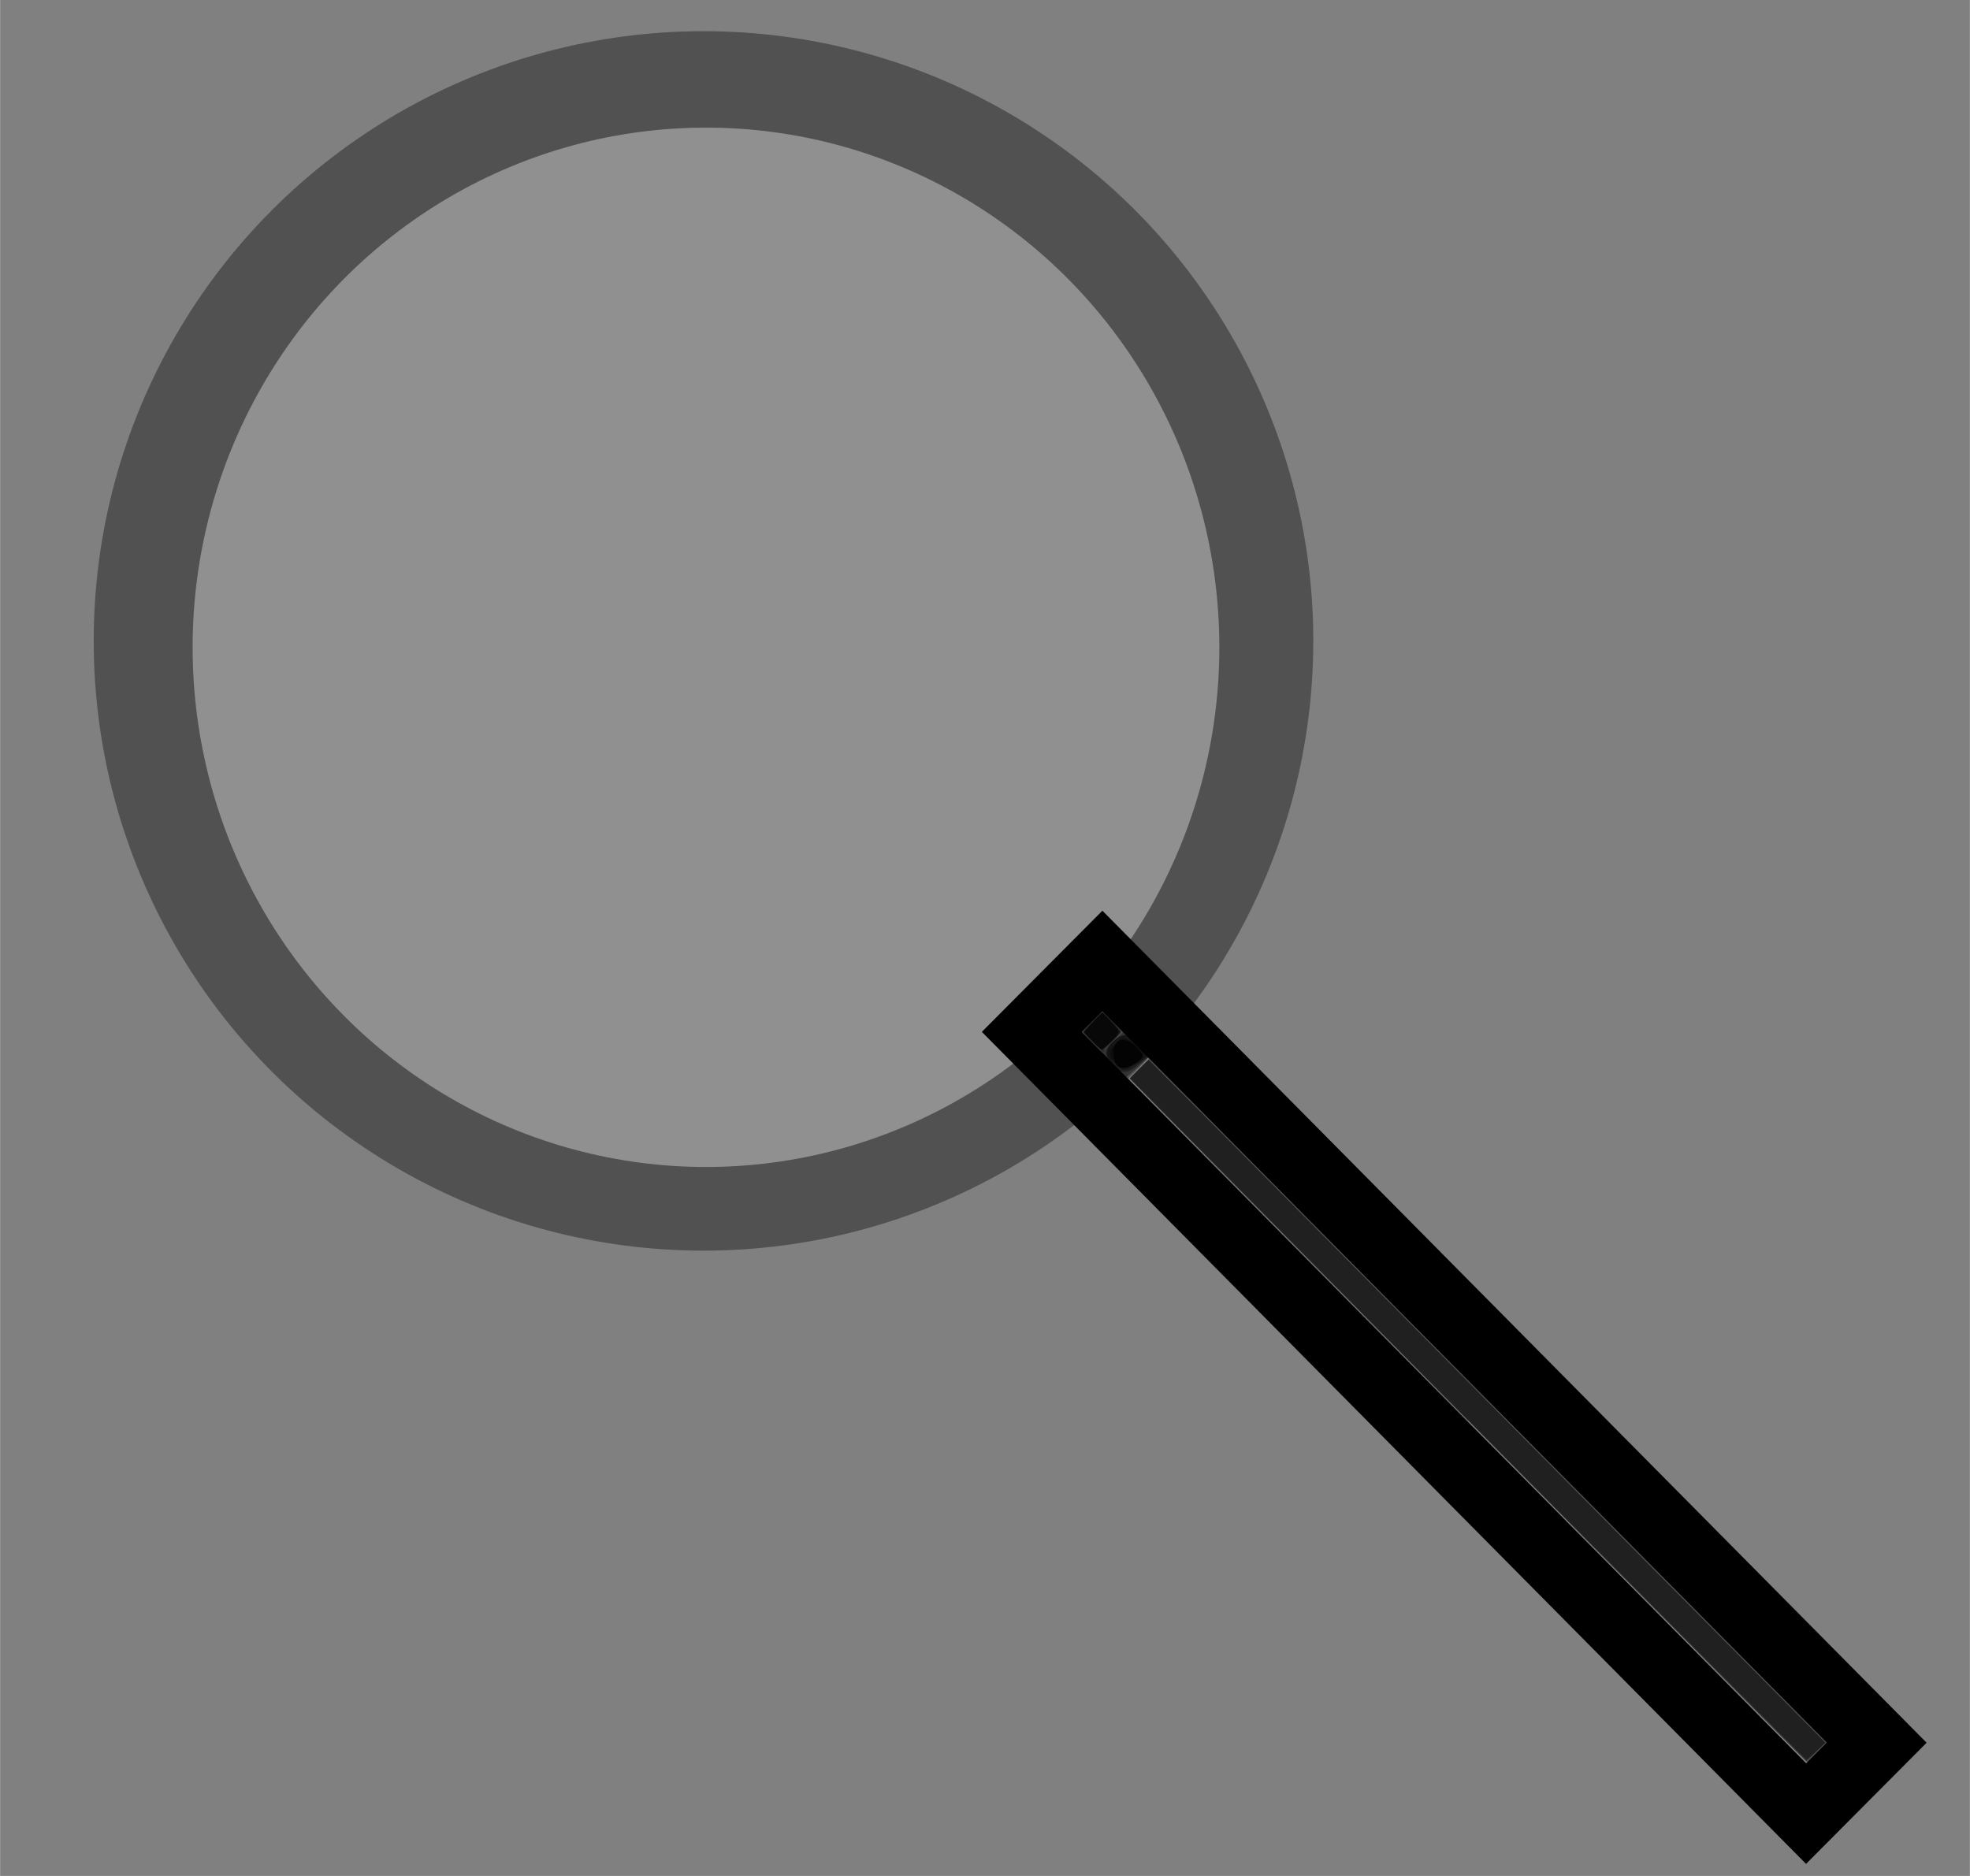 <?xml version="1.0" encoding="UTF-8" standalone="no"?>
<!-- Created with Inkscape (http://www.inkscape.org/) -->

<svg
   xmlns:dc="http://purl.org/dc/elements/1.1/"
   xmlns:cc="http://creativecommons.org/ns#"
   xmlns:rdf="http://www.w3.org/1999/02/22-rdf-syntax-ns#"
   xmlns:svg="http://www.w3.org/2000/svg"
   xmlns="http://www.w3.org/2000/svg"
   xmlns:sodipodi="http://sodipodi.sourceforge.net/DTD/sodipodi-0.dtd"
   xmlns:inkscape="http://www.inkscape.org/namespaces/inkscape"
   width="21"
   height="20"
   viewBox="0 0 5.556 5.292"
   version="1.1"
   id="svg8"
   sodipodi:docname="searchButton.svg"
   inkscape:version="0.92.5 (2060ec1f9f, 2020-04-08)">
  <rect x="0" y="0" width="5.556" height="5.292" fill="#808080" stroke="none"/>
  <defs
     id="defs2" />
  <sodipodi:namedview
     id="base"
     pagecolor="#ffffff"
     bordercolor="#666666"
     borderopacity="1.0"
     inkscape:pageopacity="0.0"
     inkscape:pageshadow="2"
     inkscape:zoom="31.678384"
     inkscape:cx="21.250356"
     inkscape:cy="12.385612"
     inkscape:document-units="mm"
     inkscape:current-layer="layer1"
     showgrid="true"
     units="px"
     inkscape:window-width="1920"
     inkscape:window-height="1016"
     inkscape:window-x="0"
     inkscape:window-y="626"
     inkscape:window-maximized="1">
    <inkscape:grid
       type="xygrid"
       id="grid815" />
  </sodipodi:namedview>
  <g
     inkscape:label="Layer 1"
     inkscape:groupmode="layer"
     id="layer1"
     transform="translate(0,-291.708)">
    <circle
       style="opacity:0.365;fill:#000000;fill-opacity:1;stroke-width:0.265"
       id="path817"
       cx="1.984"
       cy="293.516"
       r="1.72" />
    <ellipse
       style="opacity:0.365;fill:#ffffff;fill-opacity:1;stroke-width:0.224"
       id="path817-3"
       cx="1.991"
       cy="293.534"
       rx="1.448"
       ry="1.466" />
    <path
       style="fill:none;stroke:#000000;stroke-width:0.2px;stroke-linecap:butt;stroke-linejoin:miter;stroke-opacity:1"
       d="m 2.91,294.619 0.199,-0.2 2.184,2.205 -0.199,0.2 z"
       id="path842"
       inkscape:connector-curvature="0" />
    <path
       style="opacity:0.365;fill:#000000;fill-opacity:1;stroke-width:0.012"
       d=""
       id="path850"
       inkscape:connector-curvature="0" />
    <path
       style="opacity:0.365;fill:#000000;fill-opacity:1;stroke-width:0.012"
       d="m 3.137,294.711 -0.032,-0.033 0.033,-0.031 0.033,-0.031 0.037,0.034 0.037,0.034 -0.032,0.031 c -0.018,0.017 -0.035,0.031 -0.038,0.031 -0.003,0 -0.02,-0.015 -0.038,-0.033 z"
       id="path862"
       inkscape:connector-curvature="0" />
    <path
       style="opacity:0.365;fill:#000000;fill-opacity:1;stroke-width:0.012"
       d="m 3.134,294.708 c -0.024,-0.026 -0.016,-0.051 0.022,-0.075 0.016,-0.01 0.027,-0.006 0.052,0.021 l 0.033,0.033 -0.028,0.023 c -0.035,0.029 -0.052,0.029 -0.079,-10e-4 z"
       id="path864"
       inkscape:connector-curvature="0" />
    <path
       style="opacity:0.365;fill:#000000;fill-opacity:1;stroke-width:0.012"
       d="m 3.149,294.71 c -0.024,-0.027 -0.024,-0.036 -3.07e-5,-0.062 0.019,-0.021 0.021,-0.02 0.053,0.003 0.042,0.03 0.042,0.036 3.07e-5,0.061 -0.032,0.019 -0.035,0.019 -0.053,-10e-4 z"
       id="path866"
       inkscape:connector-curvature="0" />
    <path
       style="opacity:0.365;fill:#000000;fill-opacity:1;stroke-width:0.012"
       d="m 3.142,294.7 c -0.013,-0.024 0.003,-0.062 0.027,-0.062 0.008,0 0.025,0.011 0.038,0.025 0.022,0.024 0.022,0.025 -4.234e-4,0.041 -0.031,0.022 -0.051,0.021 -0.064,-0.004 z"
       id="path876"
       inkscape:connector-curvature="0" />
    <path
       style="opacity:0.365;fill:#000000;fill-opacity:1;stroke-width:0.012"
       d="m 3.149,294.713 c -0.004,-0.004 -0.008,-0.02 -0.008,-0.036 0,-0.039 0.032,-0.048 0.063,-0.016 0.025,0.026 0.025,0.026 0.003,0.043 -0.025,0.018 -0.045,0.022 -0.058,0.009 z"
       id="path878"
       inkscape:connector-curvature="0" />
    <path
       style="opacity:0.365;fill:#000000;fill-opacity:1;stroke-width:0.012"
       d="m 3.149,294.713 c -0.004,-0.004 -0.008,-0.02 -0.008,-0.036 0,-0.039 0.032,-0.048 0.063,-0.016 0.025,0.026 0.025,0.026 0.003,0.043 -0.025,0.018 -0.045,0.022 -0.058,0.009 z"
       id="path880"
       inkscape:connector-curvature="0" />
    <path
       style="opacity:0.365;fill:#000000;fill-opacity:1;stroke-width:0.012"
       d="m 3.149,294.713 c -0.004,-0.004 -0.008,-0.02 -0.008,-0.036 0,-0.039 0.032,-0.048 0.063,-0.016 0.025,0.026 0.025,0.026 0.003,0.043 -0.025,0.018 -0.045,0.022 -0.058,0.009 z"
       id="path882"
       inkscape:connector-curvature="0" />
    <path
       style="opacity:0.365;fill:#000000;fill-opacity:1;stroke-width:0.003"
       d="m 3.08,294.648 c -0.014,-0.014 -0.026,-0.027 -0.026,-0.029 0,-0.002 0.012,-0.015 0.027,-0.03 l 0.027,-0.027 0.028,0.028 c 0.015,0.015 0.027,0.029 0.027,0.03 -0.001,0.003 -0.054,0.054 -0.056,0.054 -6.879e-4,0 -0.013,-0.012 -0.027,-0.026 z"
       id="path903"
       inkscape:connector-curvature="0" />
    <path
       style="opacity:0.365;fill:#000000;fill-opacity:1;stroke-width:0.003"
       d="m 3.079,294.645 -0.024,-0.026 0.011,-0.012 c 0.031,-0.033 0.041,-0.043 0.044,-0.043 0.004,0 0.049,0.048 0.051,0.053 0.002,0.006 -0.047,0.053 -0.055,0.053 -0.001,1e-5 -0.013,-0.011 -0.027,-0.026 z"
       id="path905"
       inkscape:connector-curvature="0" />
    <path
       style="opacity:0.365;fill:#000000;fill-opacity:1;stroke-width:0.003"
       d="m 3.082,294.646 c -0.013,-0.013 -0.024,-0.026 -0.024,-0.027 0,-0.002 0.012,-0.015 0.026,-0.029 l 0.026,-0.026 0.024,0.025 c 0.013,0.014 0.024,0.027 0.024,0.03 0,0.005 -0.037,0.043 -0.047,0.049 -0.004,0.002 -0.01,-0.002 -0.029,-0.021 z"
       id="path907"
       inkscape:connector-curvature="0" />
    <path
       style="opacity:0.365;fill:#000000;fill-opacity:1;stroke-width:0.003"
       d="m 3.08,294.644 -0.024,-0.024 0.009,-0.011 c 0.005,-0.006 0.017,-0.019 0.026,-0.028 l 0.017,-0.017 0.021,0.023 c 0.032,0.034 0.031,0.03 0.004,0.058 -0.013,0.013 -0.025,0.023 -0.027,0.023 -0.002,0 -0.014,-0.011 -0.027,-0.024 z"
       id="path909"
       inkscape:connector-curvature="0" />
    <path
       style="opacity:0.365;fill:#000000;fill-opacity:1;stroke-width:0.003"
       d="m 3.081,294.644 -0.024,-0.024 0.015,-0.017 c 0.008,-0.009 0.02,-0.022 0.026,-0.028 l 0.012,-0.011 0.019,0.02 c 0.024,0.026 0.028,0.032 0.025,0.039 -0.002,0.006 -0.041,0.045 -0.046,0.045 -0.002,0 -0.014,-0.011 -0.027,-0.024 z"
       id="path911"
       inkscape:connector-curvature="0" />
    <path
       style="opacity:0.365;fill:#000000;fill-opacity:1;stroke-width:0.003"
       d="m 3.134,294.692 c -0.004,-0.008 -0.004,-0.017 0.002,-0.027 0.006,-0.011 0.008,-0.01 0.004,0.004 -0.002,0.006 -0.002,0.015 -0.001,0.02 0.002,0.011 -4.66e-5,0.013 -0.005,0.004 z"
       id="path913"
       inkscape:connector-curvature="0" />
    <path
       style="opacity:0.365;fill:#000000;fill-opacity:1;stroke-width:0.003"
       d="m 3.133,294.701 c -0.018,-0.019 -0.014,-0.038 0.013,-0.06 0.015,-0.012 0.03,-0.015 0.034,-0.009 0.001,0.002 -7.144e-4,0.002 -0.005,0.001 -0.009,-0.002 -0.019,0.004 -0.033,0.021 -0.013,0.017 -0.014,0.03 -0.003,0.044 0.011,0.014 0.007,0.015 -0.006,0.001 z"
       id="path915"
       inkscape:connector-curvature="0" />
    <path
       style="opacity:0.365;fill:#000000;fill-opacity:1;stroke-width:0.003"
       d="m 3.12,294.678 c 6.03e-5,-0.005 7.143e-4,-0.007 0.001,-0.004 7.409e-4,0.003 6.879e-4,0.007 -1.095e-4,0.009 -8.202e-4,0.002 -0.001,-3.4e-4 -0.001,-0.005 z"
       id="path917"
       inkscape:connector-curvature="0" />
    <path
       style="opacity:0.365;fill:#000000;fill-opacity:1;stroke-width:0.003"
       d="m 3.106,294.674 c -9.525e-4,-0.002 4.498e-4,-0.004 0.003,-0.005 0.007,-0.003 0.008,-4e-4 0.003,0.004 -0.003,0.002 -0.005,0.002 -0.006,7.5e-4 z"
       id="path919"
       inkscape:connector-curvature="0" />
    <path
       style="opacity:0.365;fill:#000000;fill-opacity:1;stroke-width:0.003"
       d="m 4.14,295.716 c -0.525,-0.53 -0.954,-0.964 -0.954,-0.965 -4.233e-4,-0.001 0.012,-0.014 0.027,-0.029 l 0.028,-0.027 0.956,0.965 0.956,0.965 -0.027,0.027 c -0.015,0.015 -0.028,0.027 -0.029,0.027 -9.261e-4,0 -0.431,-0.433 -0.955,-0.963 z"
       id="path921"
       inkscape:connector-curvature="0" />
    <path
       style="opacity:0.365;fill:#000000;fill-opacity:1;stroke-width:0.003"
       d="M 4.483,296.061 C 4.148,295.723 3.752,295.323 3.604,295.173 3.455,295.022 3.301,294.866 3.26,294.825 l -0.074,-0.075 0.027,-0.027 0.027,-0.027 0.032,0.033 c 0.018,0.018 0.447,0.452 0.954,0.964 l 0.922,0.931 -0.026,0.026 c -0.014,0.015 -0.027,0.026 -0.028,0.026 -0.001,0 -0.276,-0.277 -0.611,-0.615 z"
       id="path923"
       inkscape:connector-curvature="0" />
    <path
       style="opacity:0.365;fill:#000000;fill-opacity:1;stroke-width:0.003"
       d="M 4.724,296.301 C 4.521,296.097 4.217,295.791 4.048,295.62 3.879,295.449 3.616,295.184 3.464,295.03 l -0.277,-0.28 0.026,-0.026 0.026,-0.026 0.148,0.148 c 0.081,0.082 0.418,0.421 0.749,0.755 0.33,0.334 0.693,0.701 0.807,0.815 l 0.206,0.208 -0.026,0.024 c -0.014,0.013 -0.027,0.024 -0.028,0.024 -0.001,0 -0.168,-0.167 -0.371,-0.371 z"
       id="path925"
       inkscape:connector-curvature="0" />
  </g>
</svg>
